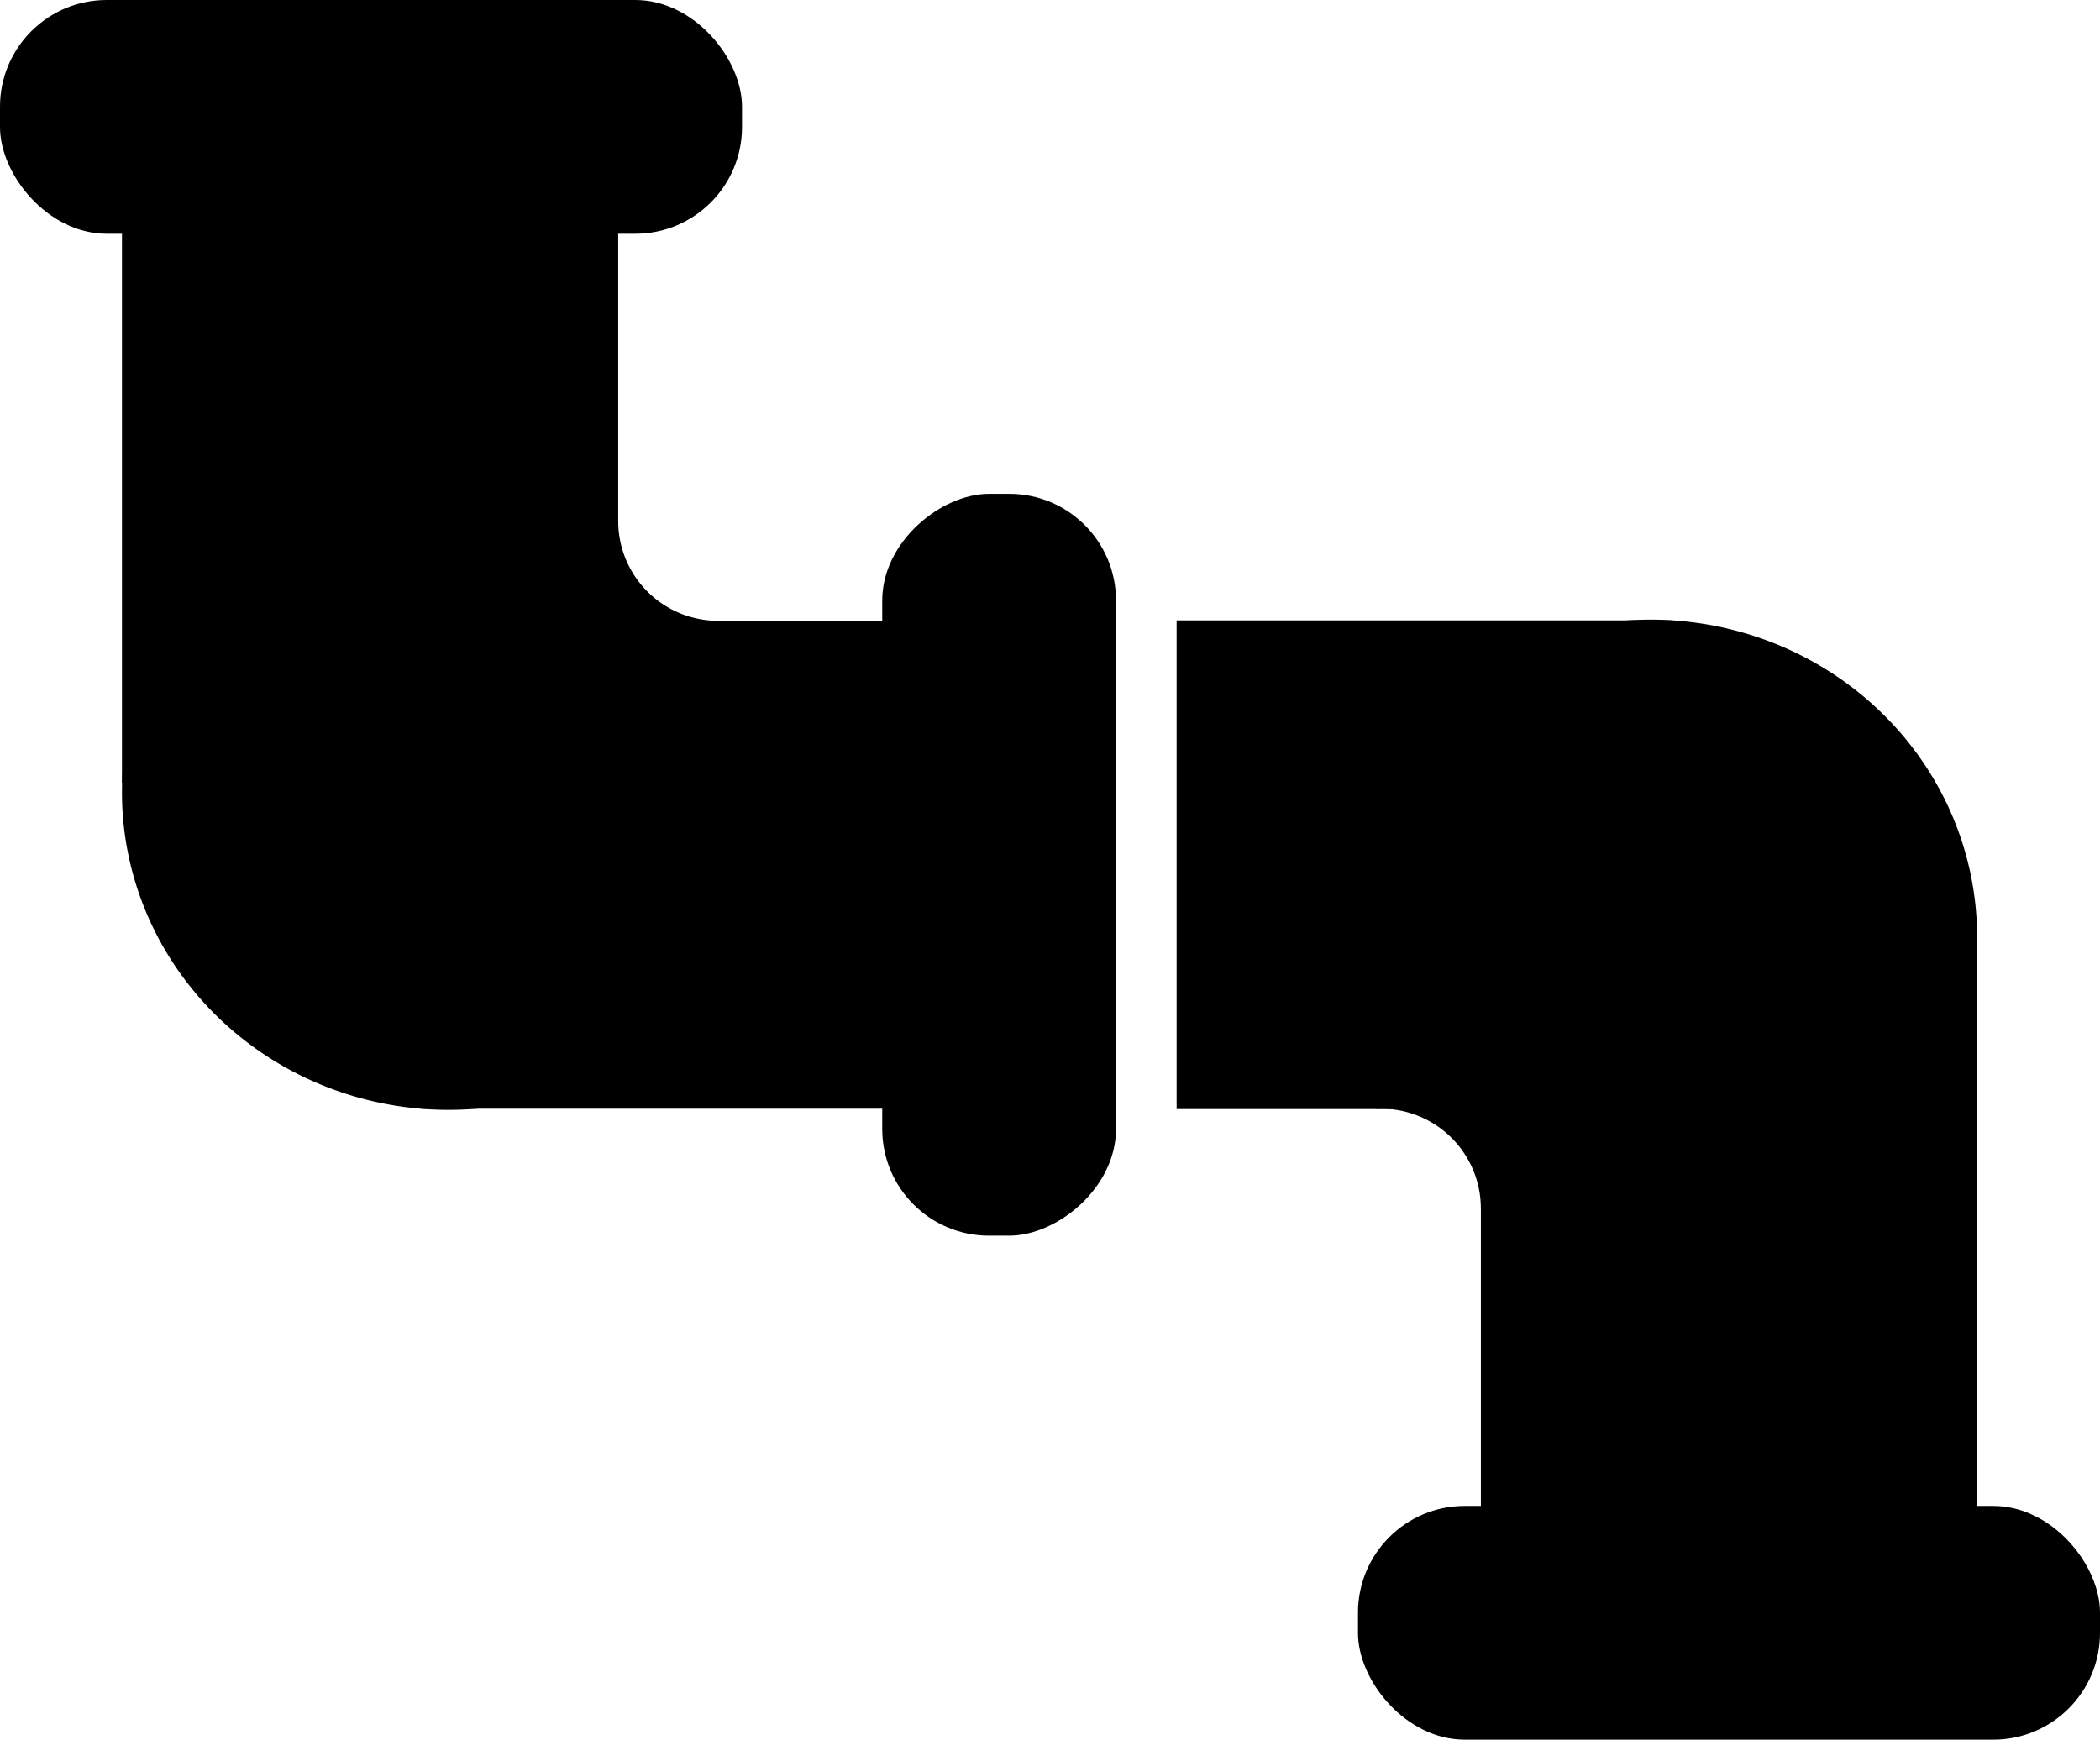 <?xml version="1.0" encoding="UTF-8" standalone="no"?>
<!-- Created with Inkscape (http://www.inkscape.org/) -->

<svg
   xmlns:dc="http://purl.org/dc/elements/1.1/"
   xmlns:cc="http://creativecommons.org/ns#"
   xmlns:rdf="http://www.w3.org/1999/02/22-rdf-syntax-ns#"
   xmlns:svg="http://www.w3.org/2000/svg"
   xmlns="http://www.w3.org/2000/svg"
   xmlns:sodipodi="http://sodipodi.sourceforge.net/DTD/sodipodi-0.dtd"
   xmlns:inkscape="http://www.inkscape.org/namespaces/inkscape"
   id="svg4190"
   version="1.1"
   inkscape:version="0.91 r13725"
   width="354.37"
   height="293.645"
   viewBox="0 0 354.37 293.645"
   sodipodi:docname="logo.svg">
  <defs
     id="defs4194" />
  <sodipodi:namedview
     pagecolor="#ffffff"
     bordercolor="#666666"
     borderopacity="1"
     objecttolerance="10"
     gridtolerance="10"
     guidetolerance="10"
     inkscape:pageopacity="0"
     inkscape:pageshadow="2"
     inkscape:window-width="1449"
     inkscape:window-height="735"
     id="namedview4192"
     showgrid="false"
     inkscape:snap-bbox="true"
     inkscape:bbox-paths="true"
     inkscape:bbox-nodes="true"
     inkscape:snap-bbox-edge-midpoints="true"
     inkscape:snap-bbox-midpoints="true"
     inkscape:object-paths="true"
     inkscape:snap-intersection-paths="true"
     inkscape:object-nodes="true"
     inkscape:snap-smooth-nodes="true"
     inkscape:snap-midpoints="true"
     inkscape:snap-center="true"
     inkscape:snap-object-midpoints="true"
     inkscape:snap-global="true"
     fit-margin-top="0"
     fit-margin-left="0"
     fit-margin-right="0"
     fit-margin-bottom="0"
     inkscape:zoom="0.29150391"
     inkscape:cx="311.6698"
     inkscape:cy="494.44787"
     inkscape:window-x="0"
     inkscape:window-y="0"
     inkscape:window-maximized="0"
     inkscape:current-layer="svg4190" />
  <rect
     style="fill:#000000;fill-rule:evenodd;stroke:none;stroke-width:1px;stroke-linecap:butt;stroke-linejoin:miter;stroke-opacity:1"
     id="rect4202"
     width="125.213"
     height="39.451"
     x="-2.6367189e-07"
     y="5.2001951e-08"
     ry="18.01" />
  <rect
     style="fill:#000000;fill-rule:evenodd;stroke:none;stroke-width:1px;stroke-linecap:butt;stroke-linejoin:miter;stroke-opacity:1"
     id="rect4204"
     width="83.735"
     height="94.401"
     x="20.583"
     y="37.735"
     ry="0" />
  <path
     inkscape:connector-curvature="0"
     style="fill:#000000;fill-opacity:1;stroke:none;stroke-width:4;stroke-linejoin:miter;stroke-miterlimit:3;stroke-dasharray:none;stroke-dashoffset:0;stroke-opacity:1"
     d="m 75.684,80.134 a 55.101,53.601 0 0 0 -55.102,53.602 55.101,53.601 0 0 0 55.102,53.602 55.101,53.601 0 0 0 55.102,-53.602 55.101,53.601 0 0 0 -8.748,-28.98 16.845,16.845 0 0 1 -0.875,0.031 16.845,16.845 0 0 1 -16.844,-16.768 55.101,53.601 0 0 0 -28.635,-7.885 z"
     id="path4328" />
  <rect
     style="fill:#000000;fill-rule:evenodd;stroke:none;stroke-width:1px;stroke-linecap:butt;stroke-linejoin:miter;stroke-opacity:1"
     id="rect4346"
     width="82.358"
     height="86.665"
     x="-187.143"
     y="71.003"
     transform="matrix(0,-1,1,0,0,0)" />
  <rect
     ry="18.01"
     y="148.875"
     x="-208.571"
     height="39.451"
     width="125.213"
     id="rect4400"
     style="fill:#000000;fill-rule:evenodd;stroke:none;stroke-width:1px;stroke-linecap:butt;stroke-linejoin:miter;stroke-opacity:1"
     transform="matrix(0,-1,1,0,0,0)" />
  <rect
     ry="18.01"
     y="-293.645"
     x="-354.37"
     height="39.451"
     width="125.213"
     id="rect4411"
     style="fill:#000000;fill-rule:evenodd;stroke:none;stroke-width:1px;stroke-linecap:butt;stroke-linejoin:miter;stroke-opacity:1"
     transform="scale(-1,-1)" />
  <rect
     ry="0"
     y="-259.769"
     x="-333.631"
     height="99.975"
     width="83.735"
     id="rect4413"
     style="fill:#000000;fill-rule:evenodd;stroke:none;stroke-width:1px;stroke-linecap:butt;stroke-linejoin:miter;stroke-opacity:1"
     transform="scale(-1,-1)" />
  <path
     inkscape:connector-curvature="0"
     id="path4415"
     d="m 278.53,211.795 a 55.101,53.601 0 0 0 55.102,-53.602 55.101,53.601 0 0 0 -55.102,-53.602 55.101,53.601 0 0 0 -55.102,53.602 55.101,53.601 0 0 0 8.748,28.98 16.845,16.845 0 0 1 0.875,-0.031 16.845,16.845 0 0 1 16.844,16.768 55.101,53.601 0 0 0 28.635,7.885 z"
     style="fill:#000000;fill-opacity:1;stroke:none;stroke-width:4;stroke-linejoin:miter;stroke-miterlimit:3;stroke-dasharray:none;stroke-dashoffset:0;stroke-opacity:1" />
  <rect
     transform="matrix(0,1,-1,0,0,0)"
     y="-282.266"
     x="104.716"
     height="83.714"
     width="82.488"
     id="rect4417"
     style="fill:#000000;fill-rule:evenodd;stroke:none;stroke-width:1px;stroke-linecap:butt;stroke-linejoin:miter;stroke-opacity:1" />
</svg>
